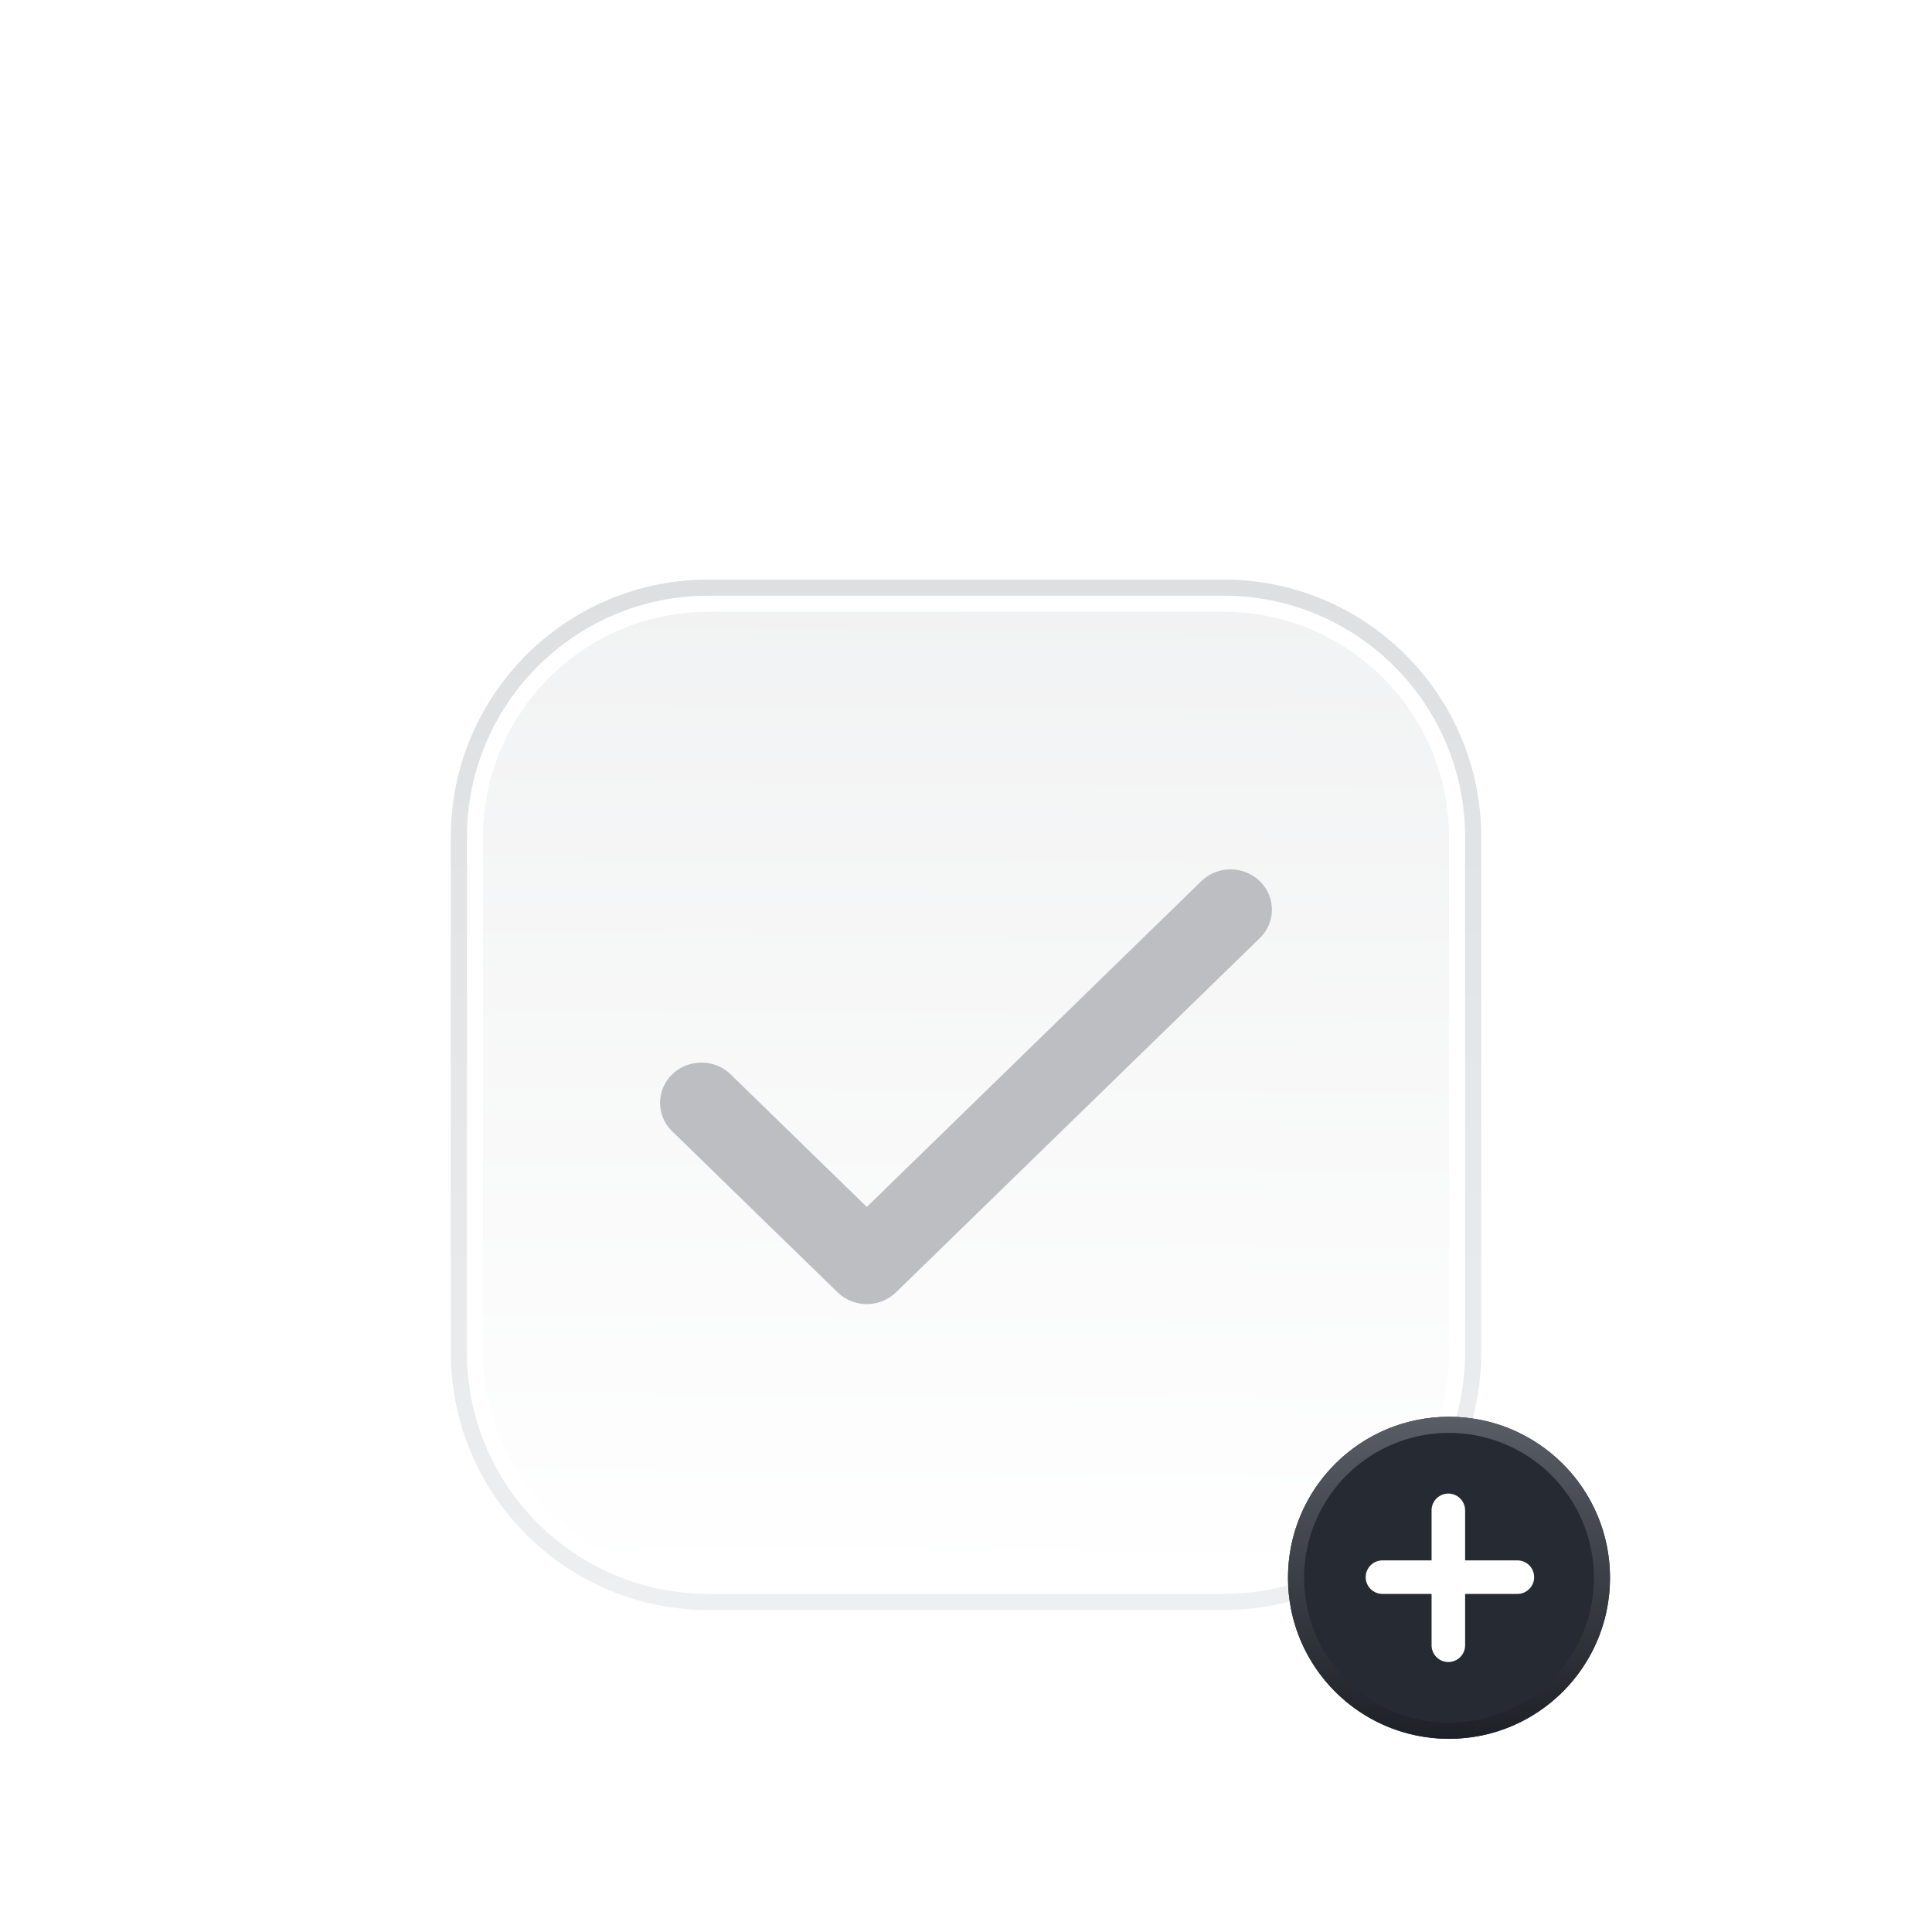 <svg xmlns="http://www.w3.org/2000/svg" width="120" height="120" fill="none" viewBox="0 0 120 120"><g filter="url(#a)"><path fill="url(#b)" d="M28 44c0-8.837 7.163-16 16-16h32c8.837 0 16 7.163 16 16v32c0 8.837-7.163 16-16 16H44c-8.837 0-16-7.163-16-16V44Z"/><path fill="#fff" fill-rule="evenodd" d="M90 76V44c0-7.732-6.268-14-14-14H44c-7.732 0-14 6.268-14 14v32c0 7.732 6.268 14 14 14h32c7.732 0 14-6.268 14-14ZM44 28c-8.837 0-16 7.163-16 16v32c0 8.837 7.163 16 16 16h32c8.837 0 16-7.163 16-16V44c0-8.837-7.163-16-16-16H44Z" clip-rule="evenodd"/><path fill="url(#c)" fill-rule="evenodd" d="M91 76V44c0-8.284-6.716-15-15-15H44c-8.284 0-15 6.716-15 15v32c0 8.284 6.716 15 15 15h32c8.284 0 15-6.716 15-15ZM44 28c-8.837 0-16 7.163-16 16v32c0 8.837 7.163 16 16 16h32c8.837 0 16-7.163 16-16V44c0-8.837-7.163-16-16-16H44Z" clip-rule="evenodd"/><path fill="#BDBEC2" fill-rule="evenodd" d="M78.248 46.732a2.454 2.454 0 0 1 0 3.536l-22.595 22a2.617 2.617 0 0 1-3.63 0l-10.271-10a2.454 2.454 0 0 1 0-3.536 2.617 2.617 0 0 1 3.631 0l8.455 8.233 20.779-20.233a2.617 2.617 0 0 1 3.631 0Z" clip-rule="evenodd"/><path fill="#262A33" d="M100 90c0 5.523-4.477 10-10 10s-10-4.477-10-10 4.477-10 10-10 10 4.477 10 10Z"/><path fill="url(#d)" fill-rule="evenodd" d="M90 99a9 9 0 1 0 0-18 9 9 0 0 0 0 18Zm0 1c5.523 0 10-4.477 10-10s-4.477-10-10-10-10 4.477-10 10 4.477 10 10 10Z" clip-rule="evenodd"/><path fill="#fff" d="M91 85.81a1.041 1.041 0 1 0-2.082 0v3.109h-3.051a1.041 1.041 0 1 0 0 2.082h3.051v3.188a1.041 1.041 0 1 0 2.083 0v-3.188h3.246a1.041 1.041 0 1 0 0-2.082h-3.246v-3.11Z"/></g><defs><filter id="a" width="140" height="140" x="-10" y="-2" color-interpolation-filters="sRGB" filterUnits="userSpaceOnUse"><feFlood flood-opacity="0" result="BackgroundImageFix"/><feColorMatrix in="SourceAlpha" result="hardAlpha" values="0 0 0 0 0 0 0 0 0 0 0 0 0 0 0 0 0 0 127 0"/><feOffset dy="8"/><feGaussianBlur stdDeviation="5"/><feComposite in2="hardAlpha" operator="out"/><feColorMatrix values="0 0 0 0 0.349 0 0 0 0 0.365 0 0 0 0 0.4 0 0 0 0.2 0"/><feBlend in2="BackgroundImageFix" result="effect1_dropShadow_6_482"/><feBlend in="SourceGraphic" in2="effect1_dropShadow_6_482" result="shape"/></filter><linearGradient id="b" x1="48.211" x2="48.897" y1="90.523" y2="14.474" gradientUnits="userSpaceOnUse"><stop stop-color="#fff"/><stop offset="1" stop-color="#EEEFF0"/></linearGradient><linearGradient id="c" x1="60" x2="60" y1="28" y2="92" gradientUnits="userSpaceOnUse"><stop stop-color="#DEDFE0"/><stop offset="1" stop-color="#EEEFF0"/></linearGradient><linearGradient id="d" x1="90" x2="90" y1="80" y2="100" gradientUnits="userSpaceOnUse"><stop stop-color="#595D66"/><stop offset="1" stop-color="#1D2026"/></linearGradient></defs></svg>